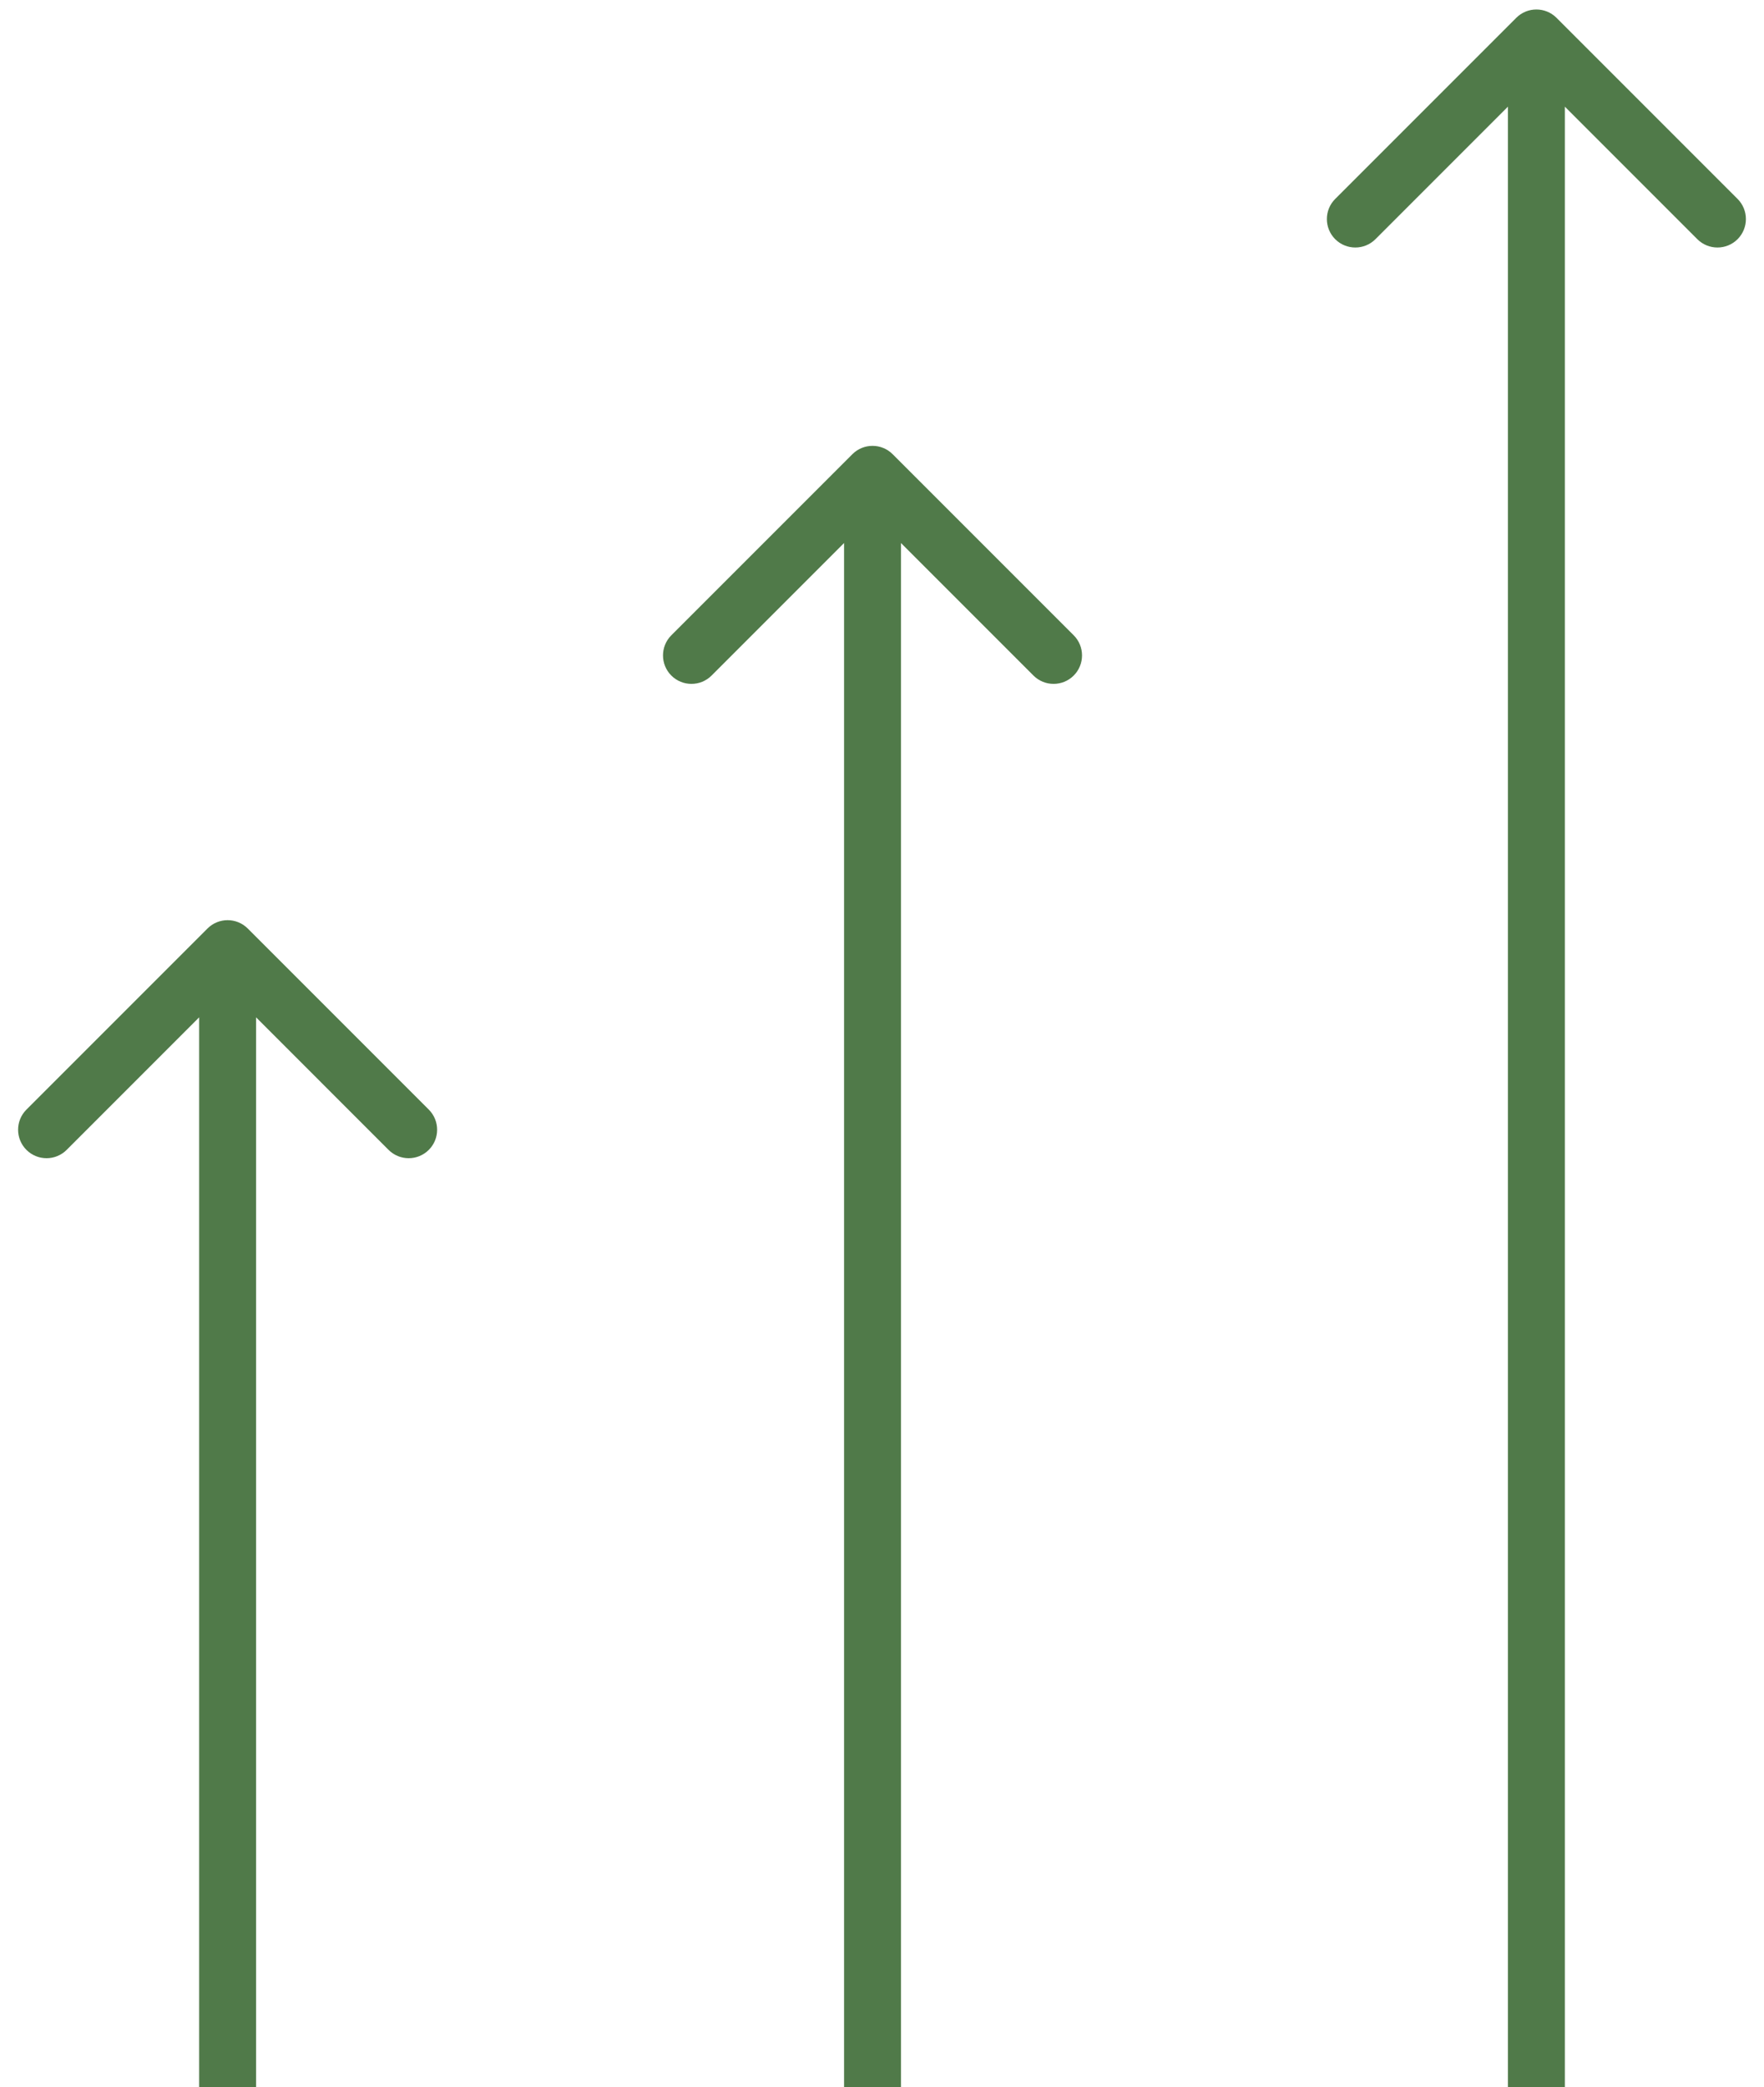 <svg width="93" height="110" viewBox="0 0 93 110" fill="none" xmlns="http://www.w3.org/2000/svg">
<g id="Group 194">
<path id="Arrow 2" d="M13.061 48.939C12.475 48.353 11.525 48.353 10.939 48.939L1.393 58.485C0.808 59.071 0.808 60.021 1.393 60.607C1.979 61.192 2.929 61.192 3.515 60.607L12 52.121L20.485 60.607C21.071 61.192 22.021 61.192 22.607 60.607C23.192 60.021 23.192 59.071 22.607 58.485L13.061 48.939ZM13.5 110L13.5 50L10.5 50L10.5 110L13.5 110Z" fill="#507A49"/>
<path id="Arrow 3" d="M47.061 23.939C46.475 23.354 45.525 23.354 44.939 23.939L35.393 33.485C34.808 34.071 34.808 35.021 35.393 35.607C35.979 36.192 36.929 36.192 37.515 35.607L46 27.121L54.485 35.607C55.071 36.192 56.021 36.192 56.607 35.607C57.192 35.021 57.192 34.071 56.607 33.485L47.061 23.939ZM47.5 110L47.5 25L44.5 25L44.5 110L47.5 110Z" fill="#507A49"/>
<path id="Arrow 4" d="M82.061 0.939C81.475 0.354 80.525 0.354 79.939 0.939L70.393 10.485C69.808 11.071 69.808 12.021 70.393 12.607C70.979 13.192 71.929 13.192 72.515 12.607L81 4.121L89.485 12.607C90.071 13.192 91.021 13.192 91.607 12.607C92.192 12.021 92.192 11.071 91.607 10.485L82.061 0.939ZM82.5 110L82.5 2L79.5 2L79.5 110L82.5 110Z" fill="#507A49"/>
</g>
</svg>
